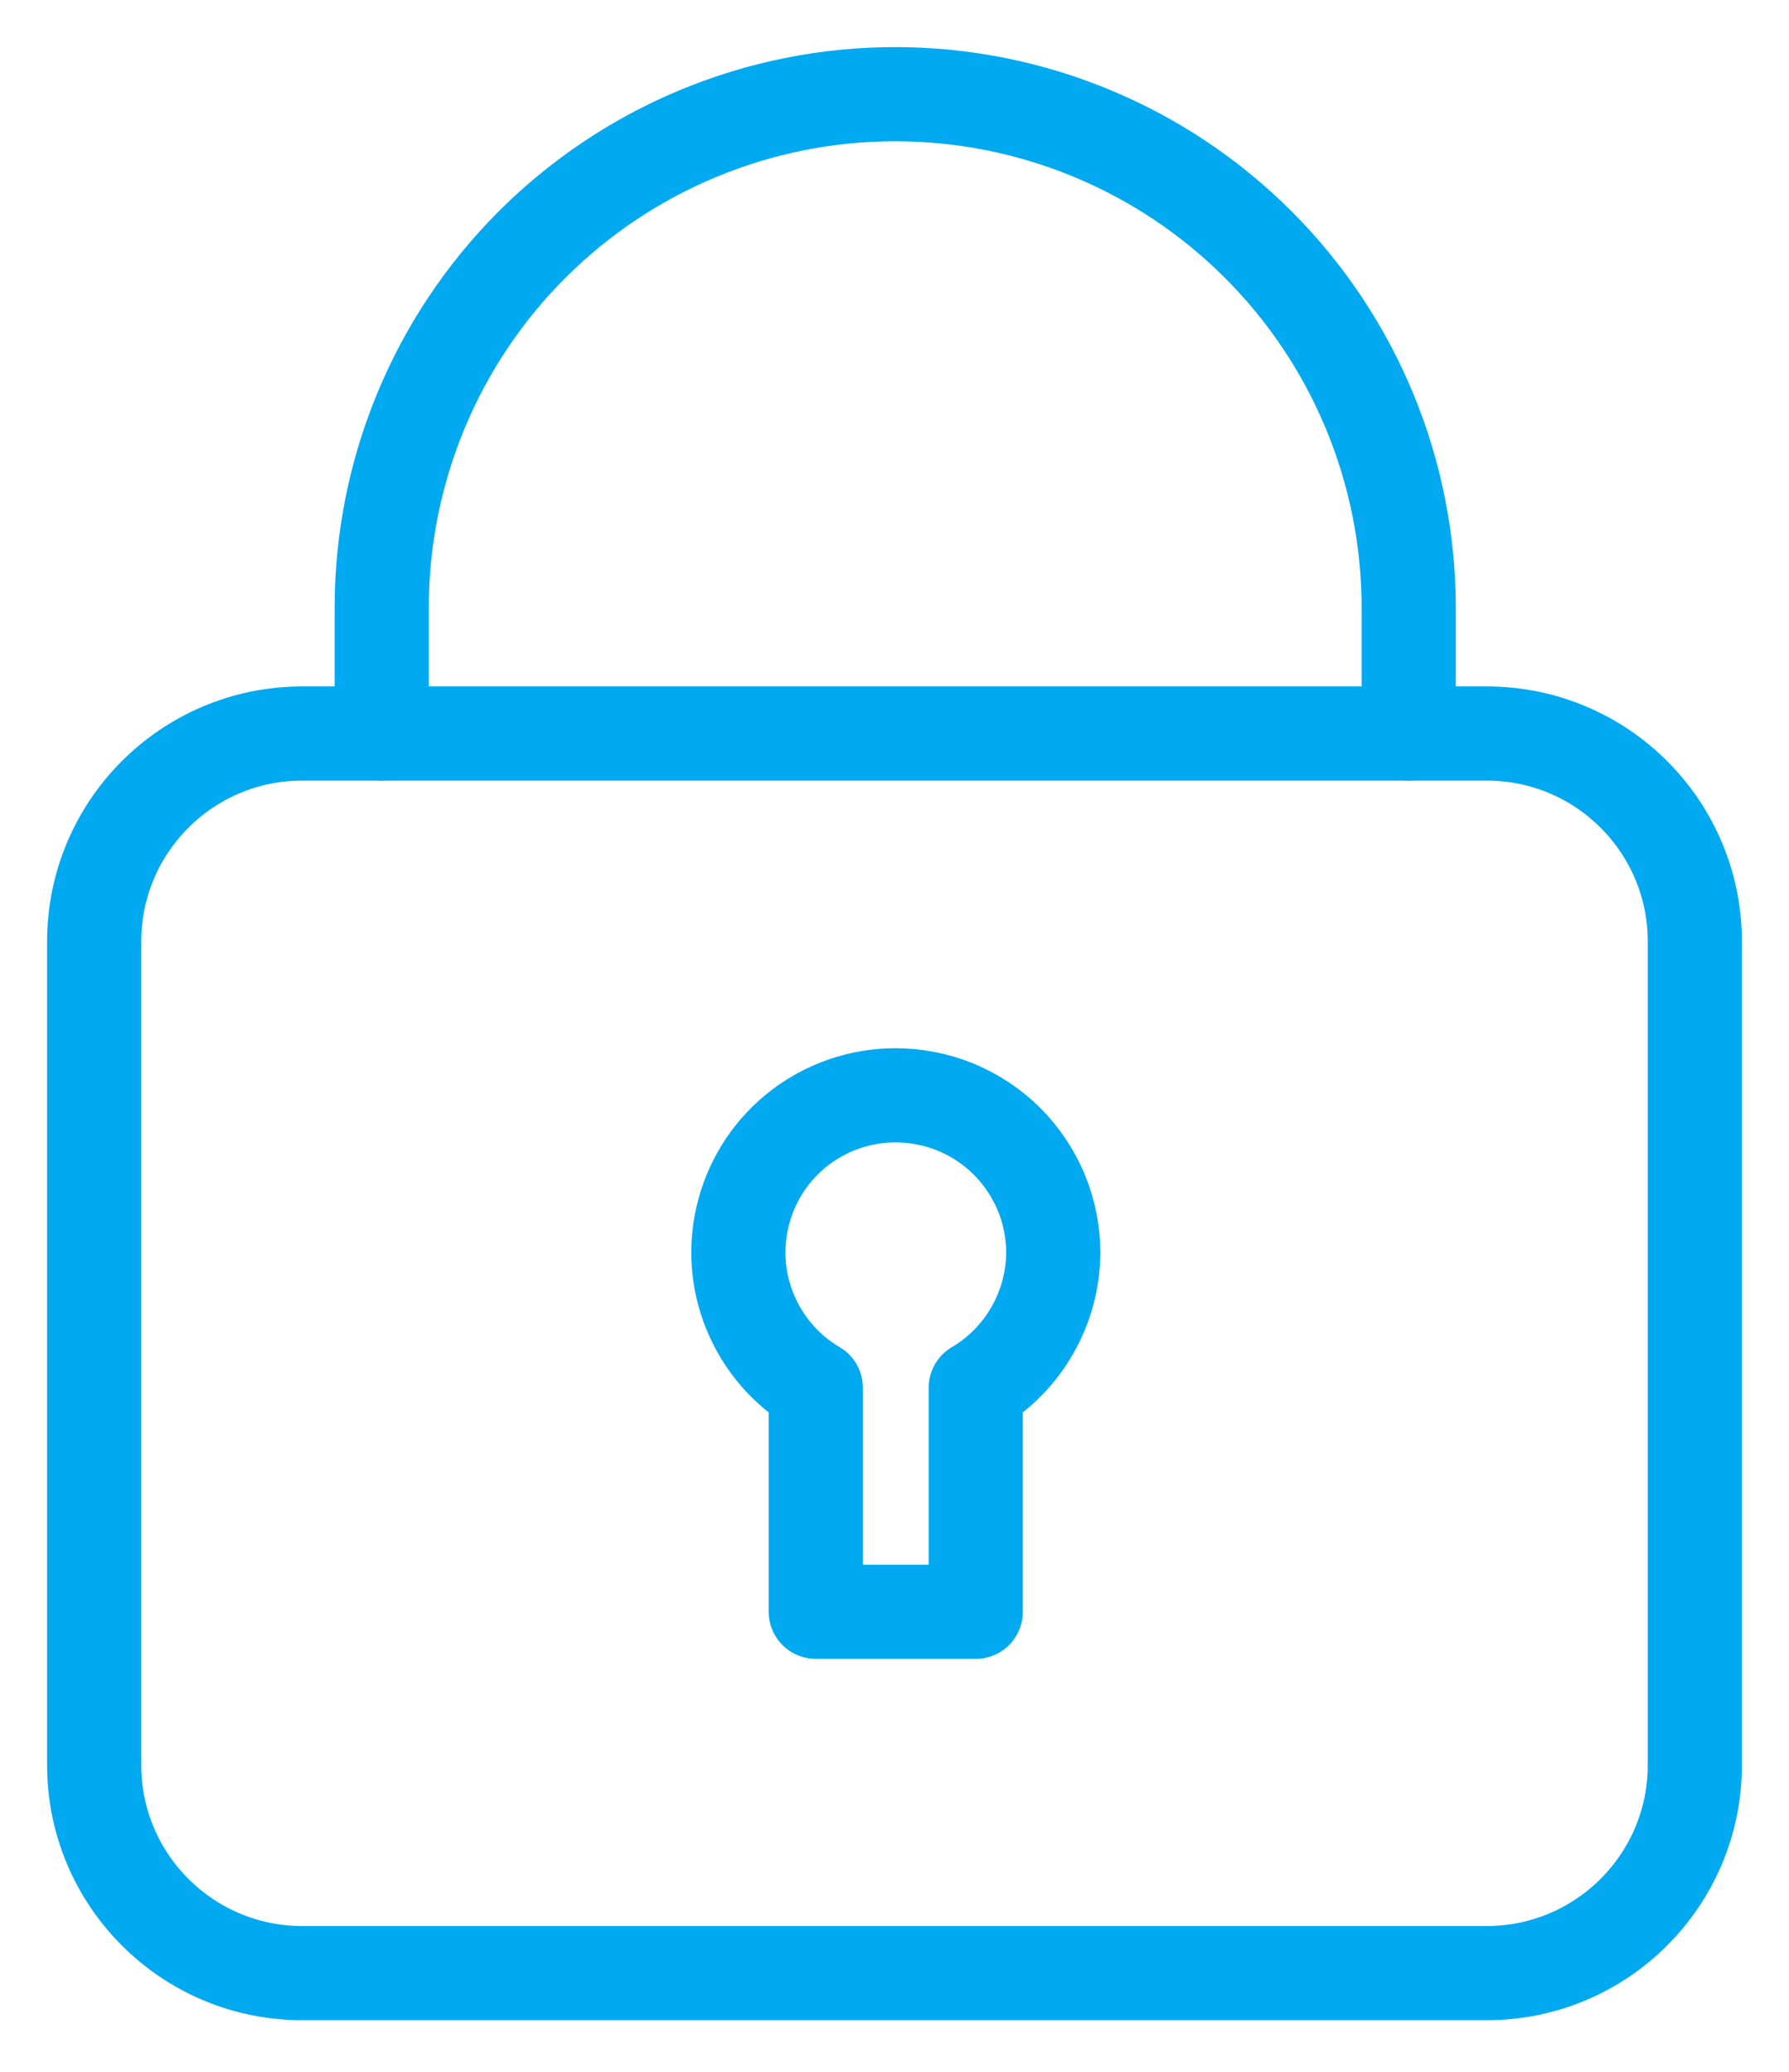 <svg width="19" height="22" viewBox="0 0 19 22" fill="none" xmlns="http://www.w3.org/2000/svg">
<path d="M9.503 11.631C9.138 11.632 8.783 11.754 8.493 11.976C8.203 12.199 7.995 12.511 7.9 12.864C7.804 13.216 7.827 13.591 7.966 13.929C8.104 14.267 8.349 14.551 8.664 14.736V17.115H10.363V14.736C10.612 14.589 10.819 14.379 10.963 14.128C11.107 13.877 11.184 13.593 11.186 13.304C11.186 13.083 11.143 12.865 11.058 12.661C10.973 12.458 10.849 12.273 10.693 12.117C10.536 11.962 10.351 11.839 10.146 11.755C9.942 11.672 9.724 11.63 9.503 11.631Z" stroke="#00A9F0" stroke-linecap="round" stroke-linejoin="round"/>
<path d="M15.79 7.789H3.21C1.989 7.789 1 8.778 1 9.999V18.742C1 19.962 1.989 20.952 3.21 20.952H15.79C17.011 20.952 18 19.962 18 18.742V9.999C18 8.778 17.011 7.789 15.79 7.789Z" stroke="#00A9F0" stroke-linecap="round" stroke-linejoin="round"/>
<path d="M4.054 7.789V6.454C4.054 5.007 4.628 3.62 5.651 2.597C6.674 1.575 8.061 1 9.507 1C10.954 1 12.341 1.575 13.363 2.597C14.386 3.62 14.961 5.007 14.961 6.454V7.789" stroke="#00A9F0" stroke-linecap="round" stroke-linejoin="round"/>
</svg>
